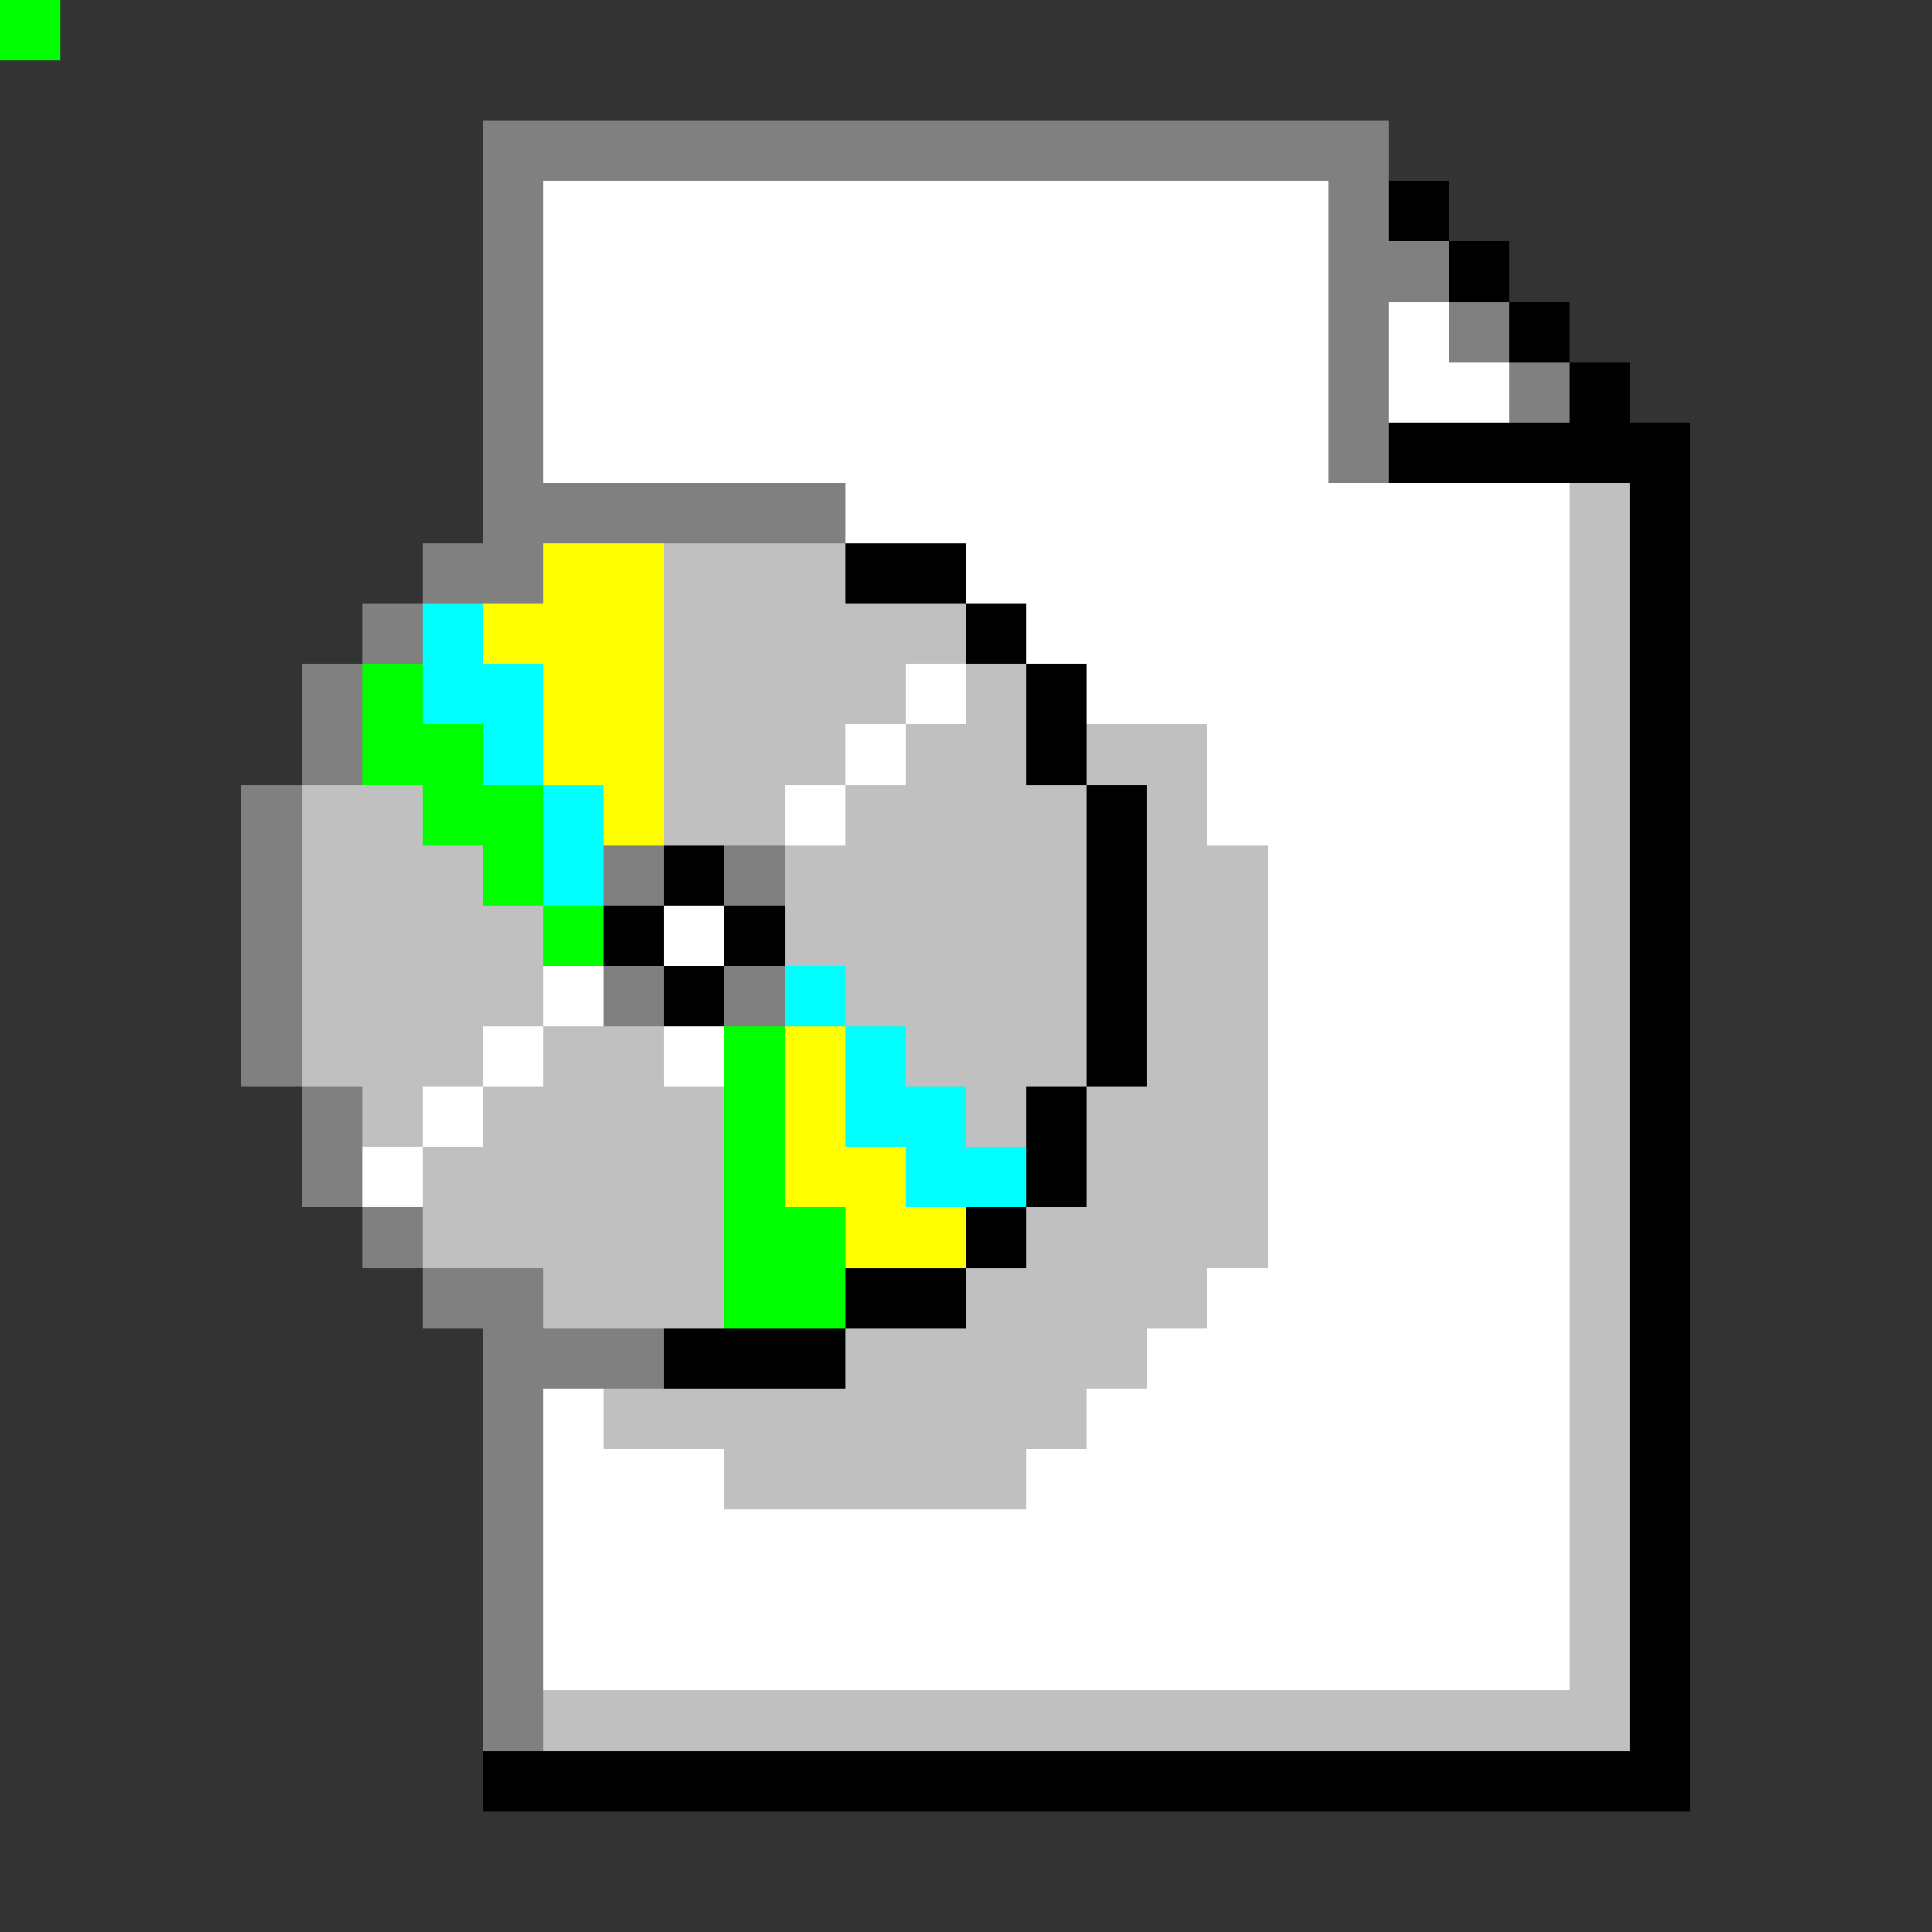 <svg xmlns="http://www.w3.org/2000/svg" viewBox="0 -0.5 32 32" shape-rendering="crispEdges">
<rect x="0" y="-0.5" width="32" height="32" fill="#333333" stroke="none"/>
<path stroke="#808080" d="M0 0h1M8 2h15M8 3h1M22 3h1M8 4h1M22 4h2M8 5h1M22 5h1M24 5h1M8 6h1M22 6h1M25 6h1M8 7h1M22 7h1M8 8h6M7 9h2M6 10h1M5 11h1M5 12h1M4 13h1M4 14h1M10 14h1M12 14h1M4 15h1M4 16h1M10 16h1M12 16h1M4 17h1M5 18h1M5 19h1M6 20h1M7 21h2M8 22h3M8 23h1M8 24h1M8 25h1M8 26h1M8 27h1M8 28h1" />
<path stroke="#ffffff" d="M0 0h1M9 3h13M9 4h13M9 5h13M23 5h1M9 6h13M23 6h2M9 7h13M14 8h12M16 9h10M17 10h9M15 11h1M18 11h8M14 12h1M20 12h6M13 13h1M20 13h6M21 14h5M11 15h1M21 15h5M9 16h1M21 16h5M8 17h1M11 17h1M21 17h5M7 18h1M21 18h5M6 19h1M21 19h5M21 20h5M20 21h6M19 22h7M9 23h1M18 23h8M9 24h3M17 24h9M9 25h17M9 26h17M9 27h17" />
<path stroke="#000000" d="M0 0h1M23 3h1M24 4h1M25 5h1M26 6h1M23 7h5M27 8h1M14 9h2M27 9h1M16 10h1M27 10h1M17 11h1M27 11h1M17 12h1M27 12h1M18 13h1M27 13h1M11 14h1M18 14h1M27 14h1M10 15h1M12 15h1M18 15h1M27 15h1M11 16h1M18 16h1M27 16h1M18 17h1M27 17h1M17 18h1M27 18h1M17 19h1M27 19h1M16 20h1M27 20h1M14 21h2M27 21h1M11 22h3M27 22h1M27 23h1M27 24h1M27 25h1M27 26h1M27 27h1M27 28h1M8 29h20" />
<path stroke="#c0c0c0" d="M0 0h1M26 8h1M11 9h3M26 9h1M11 10h5M26 10h1M11 11h4M16 11h1M26 11h1M11 12h3M15 12h2M18 12h2M26 12h1M5 13h2M11 13h2M14 13h4M19 13h1M26 13h1M5 14h3M13 14h5M19 14h2M26 14h1M5 15h4M13 15h5M19 15h2M26 15h1M5 16h4M14 16h4M19 16h2M26 16h1M5 17h3M9 17h2M15 17h3M19 17h2M26 17h1M6 18h1M8 18h4M16 18h1M18 18h3M26 18h1M7 19h5M18 19h3M26 19h1M7 20h5M17 20h4M26 20h1M9 21h3M16 21h4M26 21h1M14 22h5M26 22h1M10 23h8M26 23h1M12 24h5M26 24h1M26 25h1M26 26h1M26 27h1M9 28h18" />
<path stroke="#ffff00" d="M0 0h1M9 9h2M8 10h3M9 11h2M9 12h2M10 13h1M13 17h1M13 18h1M13 19h2M14 20h2" />
<path stroke="#00ffff" d="M0 0h1M7 10h1M7 11h2M8 12h1M9 13h1M9 14h1M13 16h1M14 17h1M14 18h2M15 19h2" />
<path stroke="#00ff00" d="M0 0h1M6 11h1M6 12h2M7 13h2M8 14h1M9 15h1M12 17h1M12 18h1M12 19h1M12 20h2M12 21h2" />
</svg>